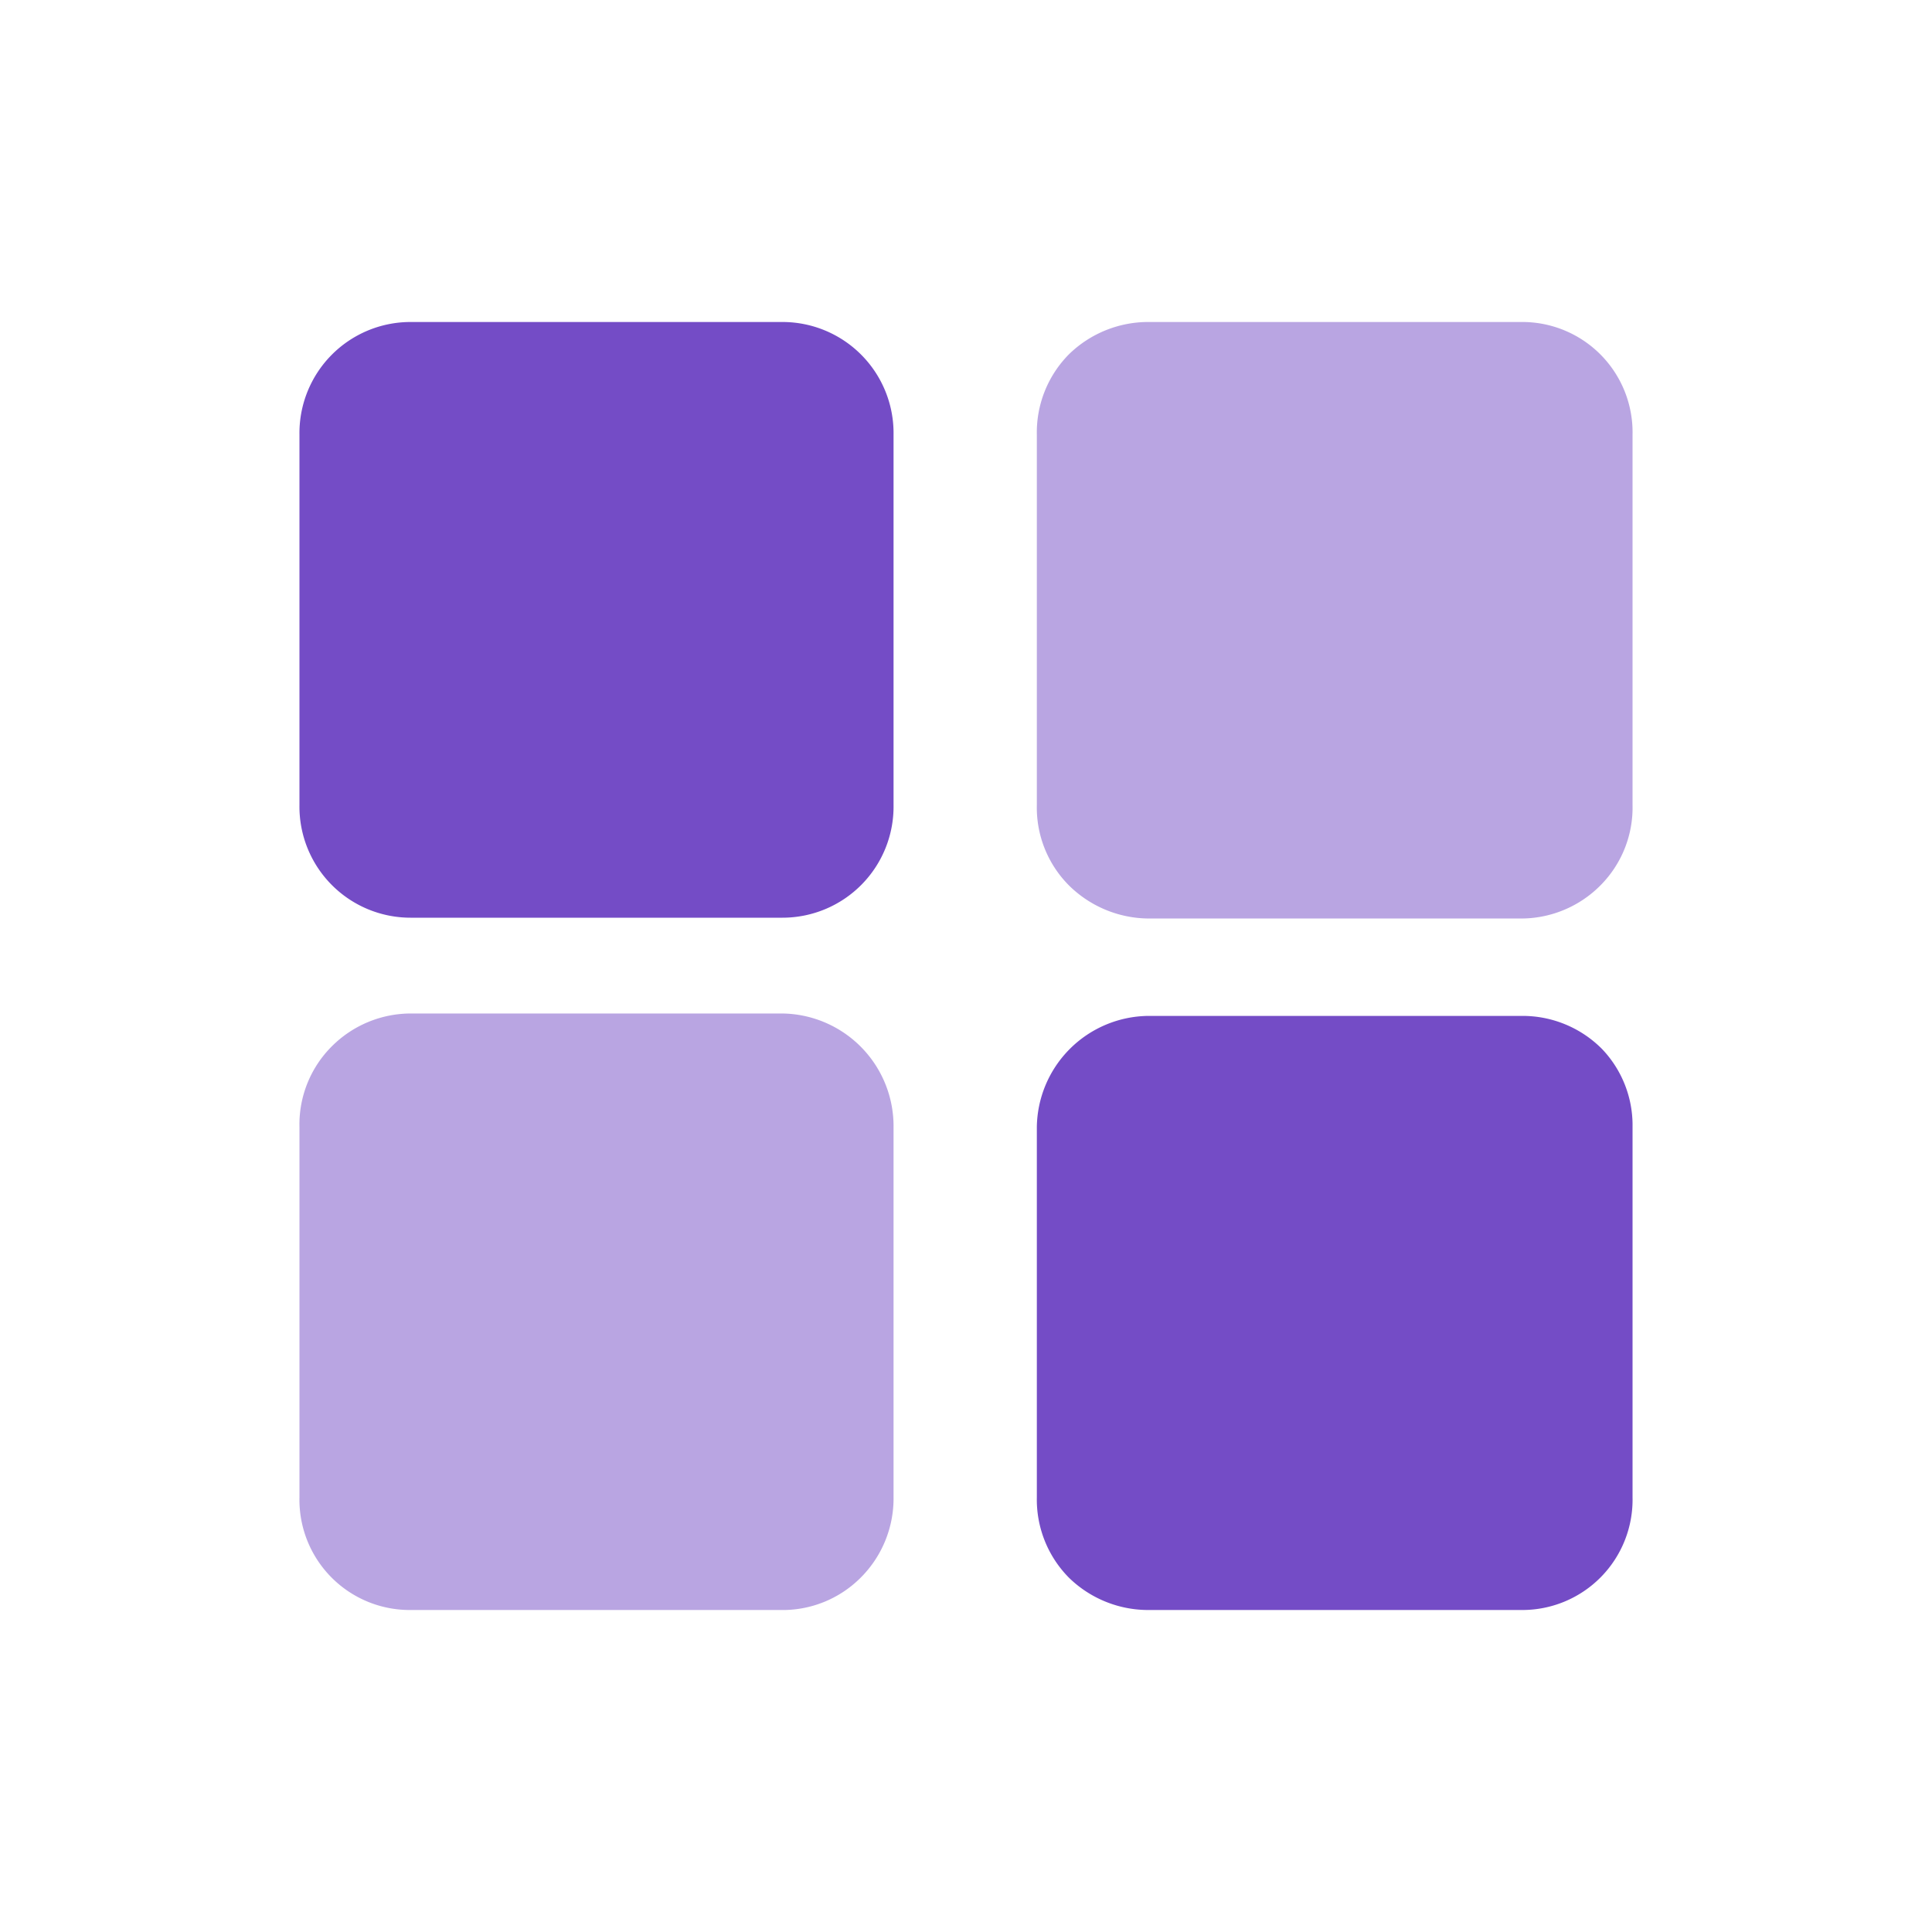 <svg xmlns="http://www.w3.org/2000/svg" viewBox="0 0 24 24"><defs><style>.cls-1{fill:none;}.cls-2,.cls-3{fill:#744cc6;}.cls-3{fill-opacity:0.5;}</style></defs><g id="Слой_2" data-name="Слой 2"><g id="Duotone"><g id="Apps_Duotone" data-name="Apps/Duotone"><rect class="cls-1" width="24" height="24"/><path class="cls-2" d="M9.72,4H5.1A1.38,1.38,0,0,0,3.72,5.4V10A1.38,1.38,0,0,0,5.1,11.4H9.72A1.38,1.38,0,0,0,11.1,10V5.4A1.38,1.38,0,0,0,9.72,4Z"/><path class="cls-3" d="M20.28,5.4V10a1.37,1.37,0,0,1-.4,1,1.39,1.39,0,0,1-1,.41H14.28a1.42,1.42,0,0,1-1-.41,1.37,1.37,0,0,1-.4-1V5.4a1.38,1.38,0,0,1,.4-1,1.41,1.41,0,0,1,1-.4H18.9A1.37,1.37,0,0,1,20.28,5.4Z"/><path class="cls-3" d="M11.1,14V18.6a1.39,1.39,0,0,1-.41,1,1.37,1.37,0,0,1-1,.4H5.1A1.37,1.37,0,0,1,3.72,18.6V14a1.37,1.37,0,0,1,.4-1,1.39,1.39,0,0,1,1-.41H9.72A1.4,1.4,0,0,1,11.1,14Z"/><path class="cls-2" d="M20.28,14V18.6A1.37,1.37,0,0,1,18.9,20H14.28a1.41,1.41,0,0,1-1-.4,1.38,1.38,0,0,1-.4-1V14a1.4,1.4,0,0,1,1.38-1.38H18.9a1.39,1.39,0,0,1,1,.41A1.37,1.37,0,0,1,20.28,14Z"/></g></g></g></svg>